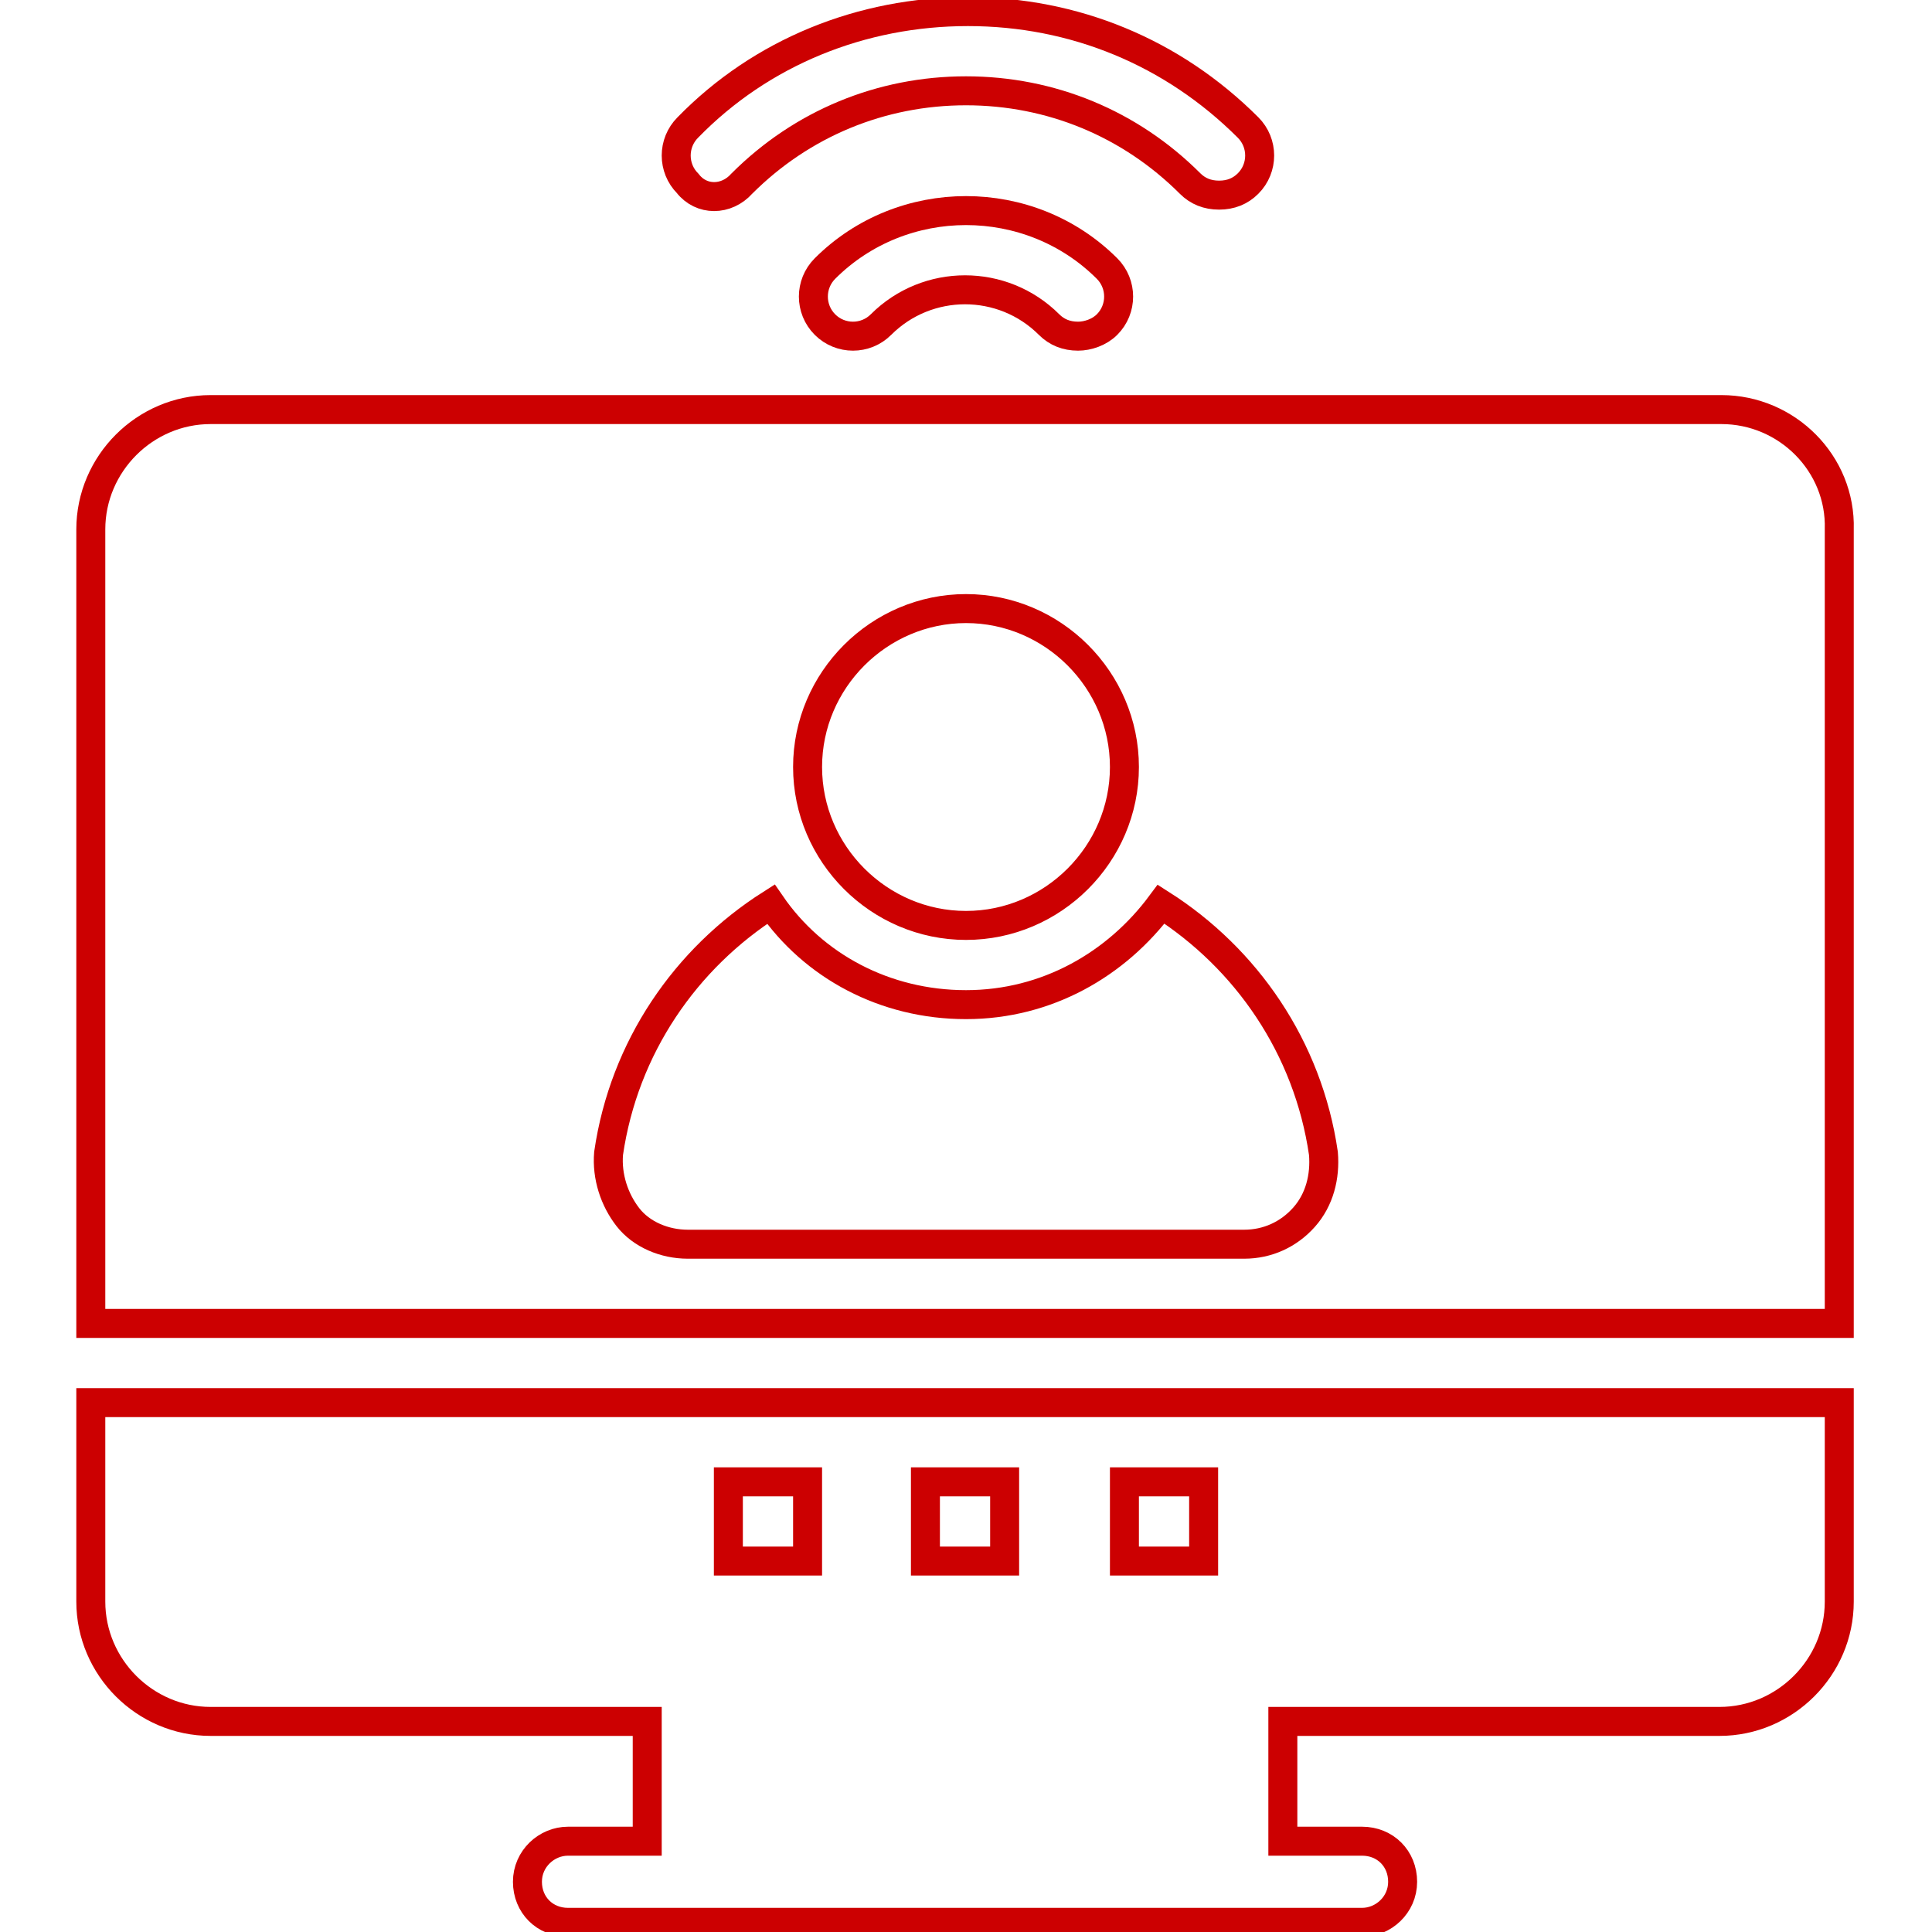 <?xml version="1.0" encoding="utf-8"?>
<!-- Generator: Adobe Illustrator 22.1.0, SVG Export Plug-In . SVG Version: 6.00 Build 0)  -->
<svg version="1.1" id="Layer_1" xmlns="http://www.w3.org/2000/svg" xmlns:xlink="http://www.w3.org/1999/xlink" x="0px" y="0px"
	 viewBox="0 0 100 100" style="enable-background:new 0 0 100 100;" xml:space="preserve">
<style type="text/css">
	.st0{fill:none;stroke:#CC0001;stroke-width:1.5;stroke-miterlimit:10;}
</style>
<g>
	<g>
		<path class="st0" d="M38.4,9.5c3.1-3.1,7.2-4.8,11.6-4.8s8.5,1.7,11.6,4.8c0.4,0.4,0.9,0.6,1.5,0.6s1.1-0.2,1.5-0.6
			c0.8-0.8,0.8-2.1,0-2.9c-3.9-3.9-9-6-14.5-6s-10.7,2.1-14.5,6c-0.8,0.8-0.8,2.1,0,2.9C36.3,10.4,37.6,10.4,38.4,9.5z"/>
	</g>
	<g>
		<path class="st0" d="M42.7,13.9c-0.8,0.8-0.8,2.1,0,2.9s2.1,0.8,2.9,0c2.4-2.4,6.3-2.4,8.7,0c0.4,0.4,0.9,0.6,1.5,0.6
			c0.5,0,1.1-0.2,1.5-0.6c0.8-0.8,0.8-2.1,0-2.9C53.3,9.9,46.7,9.9,42.7,13.9z"/>
	</g>
	<g>
		<path class="st0" d="M4.7,82.9c0,3.4,2.8,6.2,6.2,6.2h22.6v6.2h-4.1c-1.1,0-2.1,0.9-2.1,2.1s0.9,2.1,2.1,2.1h4.1l0,0h32.9l0,0h4.1
			c1.1,0,2.1-0.9,2.1-2.1s-0.9-2.1-2.1-2.1h-4.1v-6.2H89c3.4,0,6.2-2.8,6.2-6.2V72.6H4.7V82.9z M58.2,76.7h4.1v4.1h-4.1V76.7z
			 M47.9,76.7H52v4.1h-4.1V76.7z M37.7,76.7h4.1v4.1h-4.1V76.7z"/>
	</g>
	<g>
		<path class="st0" d="M89.1,21.2H10.9c-3.4,0-6.2,2.8-6.2,6.2v41.1h90.5V27.4C95.3,24,92.5,21.2,89.1,21.2z M50,31.5
			c4.5,0,8.2,3.7,8.2,8.2s-3.7,8.2-8.2,8.2s-8.2-3.7-8.2-8.2S45.5,31.5,50,31.5z M67.5,63c-0.8,0.9-1.9,1.4-3.1,1.4H35.6
			c-1.2,0-2.4-0.5-3.1-1.4s-1.1-2.1-1-3.3c0.8-5.5,4-10.1,8.4-12.9C42.1,50,45.8,52,50,52s7.8-2.1,10.1-5.2
			c4.4,2.8,7.6,7.4,8.4,12.9C68.6,60.9,68.3,62.1,67.5,63z"/>
	</g>
</g>
</svg>
